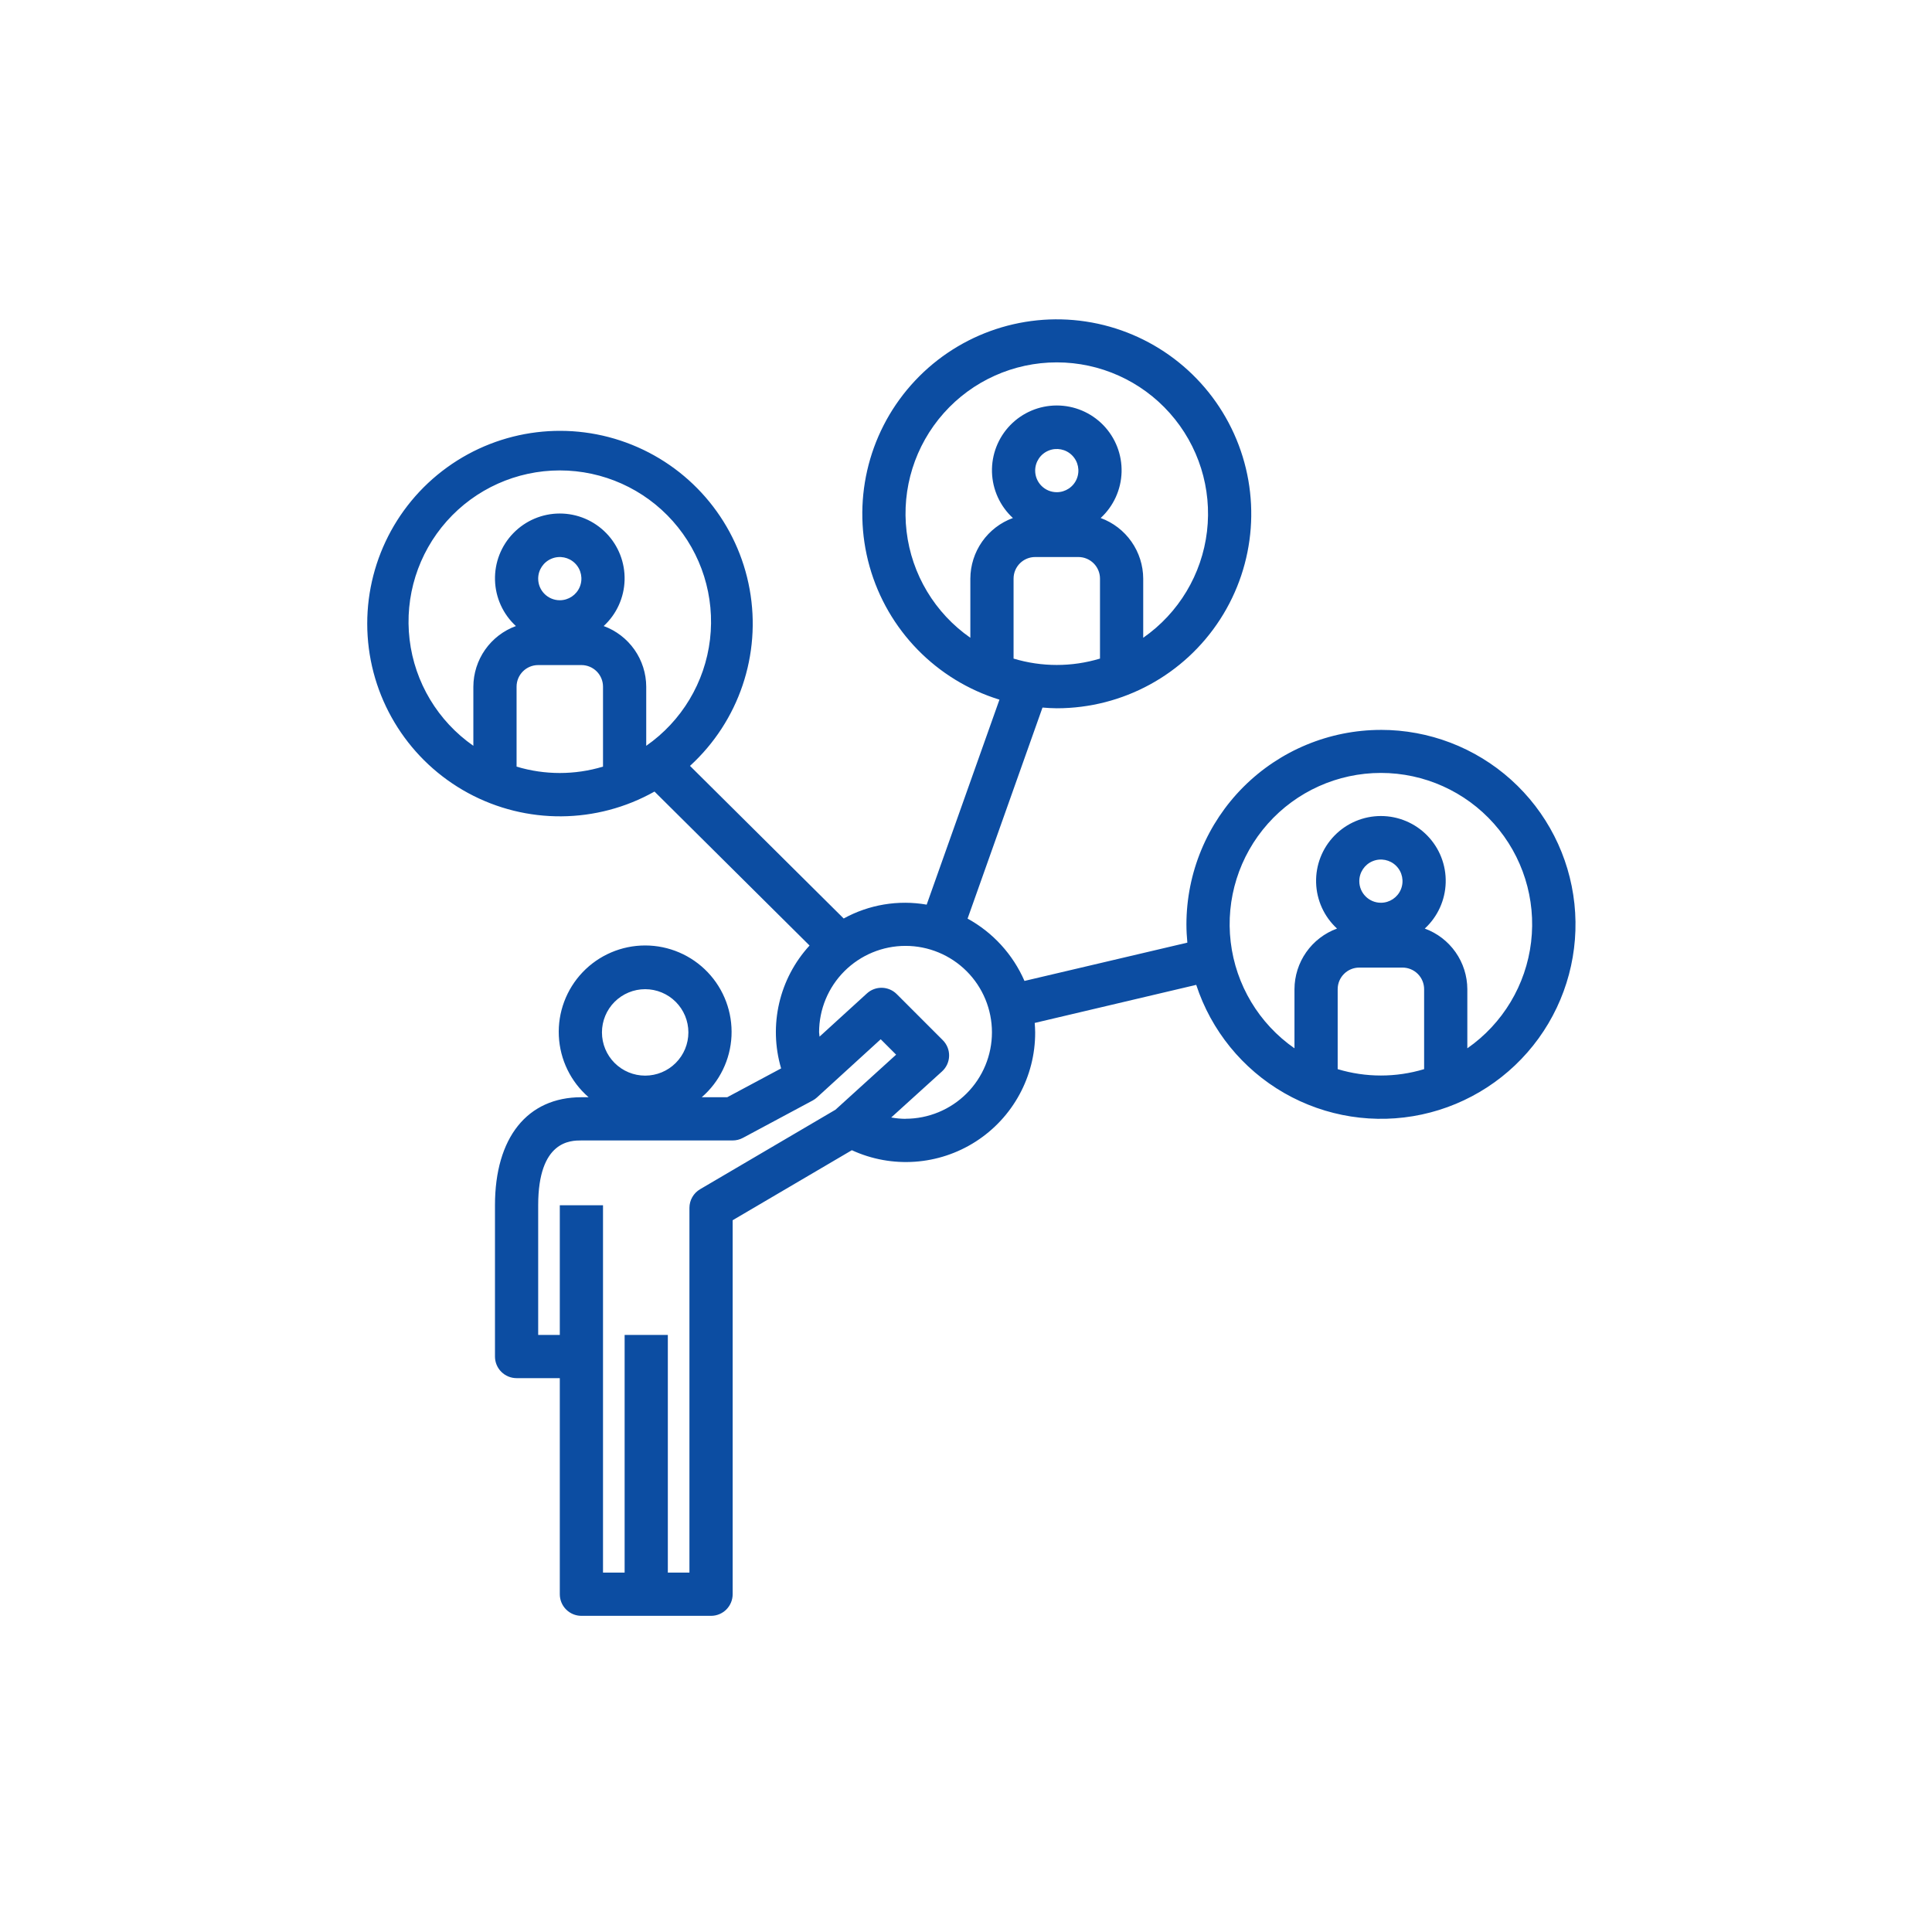 <svg width="121" height="121" viewBox="0 0 121 121" fill="none" xmlns="http://www.w3.org/2000/svg">
<path d="M86.485 45.713C83.256 45.716 80.16 47.001 77.876 49.284C75.593 51.568 74.309 54.663 74.305 57.892C74.305 58.278 74.328 58.66 74.363 59.037L64.162 61.435C63.44 59.776 62.186 58.403 60.599 57.532L65.291 44.314C65.587 44.337 65.883 44.359 66.186 44.359C70.32 44.359 74.174 42.262 76.417 38.788C78.661 35.315 78.989 30.94 77.288 27.171C75.587 23.402 72.091 20.753 68.002 20.136C63.913 19.52 59.791 21.02 57.054 24.121C54.318 27.221 53.341 31.497 54.461 35.478C55.581 39.459 58.644 42.599 62.595 43.819L58.037 56.657C56.257 56.347 54.424 56.653 52.84 57.525L43.214 47.967C46.278 45.168 47.689 40.991 46.95 36.908C46.213 32.825 43.429 29.407 39.58 27.857C35.731 26.307 31.356 26.843 27.995 29.276C24.633 31.708 22.757 35.697 23.025 39.838C23.294 43.978 25.671 47.69 29.319 49.668C32.967 51.645 37.375 51.61 40.991 49.575L50.702 59.218C48.8 61.292 48.124 64.213 48.921 66.913L45.546 68.719H43.95C45.069 67.75 45.743 66.365 45.813 64.886C45.884 63.407 45.346 61.964 44.325 60.892C43.303 59.82 41.887 59.214 40.406 59.214C38.925 59.214 37.51 59.82 36.488 60.892C35.467 61.964 34.928 63.407 35 64.886C35.07 66.365 35.744 67.75 36.864 68.719H36.413C33.023 68.719 31 71.249 31 75.486V84.959C31 85.318 31.142 85.662 31.396 85.916C31.65 86.17 31.994 86.312 32.353 86.312H35.06V99.845C35.06 100.204 35.202 100.549 35.456 100.802C35.71 101.056 36.054 101.199 36.413 101.199H44.533C44.892 101.199 45.236 101.056 45.49 100.802C45.743 100.549 45.886 100.204 45.886 99.845V76.422L53.351 72.037C55.861 73.192 58.788 72.987 61.113 71.493C63.438 69.999 64.84 67.422 64.832 64.659C64.832 64.458 64.816 64.262 64.803 64.066L74.919 61.681C75.855 64.541 77.816 66.953 80.424 68.452C83.033 69.951 86.105 70.432 89.046 69.801C91.988 69.171 94.593 67.473 96.358 65.037C98.123 62.6 98.923 59.596 98.605 56.605C98.287 53.612 96.873 50.844 94.635 48.833C92.397 46.821 89.494 45.71 86.485 45.712L86.485 45.713ZM68.892 41.247C67.127 41.779 65.244 41.779 63.479 41.247V36.24C63.479 35.492 64.085 34.886 64.832 34.886H67.539C67.898 34.886 68.242 35.029 68.496 35.283C68.749 35.536 68.892 35.881 68.892 36.24V41.247ZM64.832 29.473C64.832 28.926 65.162 28.432 65.668 28.223C66.173 28.014 66.755 28.129 67.142 28.516C67.53 28.904 67.645 29.485 67.436 29.991C67.227 30.497 66.733 30.826 66.186 30.826C65.438 30.826 64.832 30.221 64.832 29.473ZM60.772 36.24V39.943C58.551 38.395 57.097 35.973 56.778 33.284C56.459 30.596 57.306 27.9 59.104 25.877C60.901 23.853 63.479 22.695 66.186 22.695C68.892 22.695 71.47 23.853 73.267 25.877C75.065 27.9 75.912 30.596 75.593 33.284C75.274 35.973 73.82 38.395 71.599 39.943V36.24C71.596 35.41 71.338 34.602 70.862 33.923C70.386 33.244 69.713 32.727 68.934 32.443C69.741 31.7 70.213 30.663 70.244 29.567C70.274 28.472 69.861 27.41 69.096 26.624C68.331 25.838 67.282 25.395 66.186 25.395C65.089 25.395 64.04 25.838 63.275 26.624C62.511 27.41 62.097 28.471 62.127 29.567C62.158 30.663 62.63 31.7 63.437 32.443C62.658 32.727 61.986 33.244 61.509 33.923C61.033 34.602 60.775 35.41 60.772 36.24H60.772ZM37.766 48.013C36.001 48.546 34.118 48.546 32.353 48.013V43.006C32.353 42.259 32.959 41.653 33.706 41.653H36.413C36.772 41.653 37.116 41.795 37.37 42.049C37.624 42.303 37.766 42.647 37.766 43.006V48.013ZM33.706 36.24C33.706 35.692 34.036 35.199 34.542 34.99C35.047 34.78 35.629 34.895 36.017 35.283C36.404 35.67 36.519 36.252 36.31 36.758C36.1 37.263 35.607 37.593 35.06 37.593C34.312 37.593 33.706 36.987 33.706 36.24ZM40.473 46.709V43.006C40.47 42.177 40.212 41.368 39.736 40.689C39.26 40.011 38.587 39.494 37.808 39.209C38.615 38.467 39.087 37.43 39.118 36.334C39.148 35.238 38.735 34.176 37.97 33.391C37.206 32.605 36.156 32.161 35.06 32.161C33.963 32.161 32.914 32.605 32.15 33.391C31.385 34.176 30.971 35.238 31.002 36.334C31.032 37.43 31.504 38.467 32.311 39.209C31.532 39.494 30.86 40.011 30.383 40.689C29.907 41.368 29.649 42.177 29.646 43.006V46.709C27.425 45.162 25.971 42.739 25.652 40.051C25.333 37.363 26.18 34.667 27.978 32.643C29.775 30.619 32.353 29.462 35.06 29.462C37.766 29.462 40.344 30.619 42.142 32.643C43.94 34.667 44.786 37.363 44.467 40.051C44.148 42.739 42.694 45.162 40.473 46.709H40.473ZM40.406 61.952C41.124 61.952 41.813 62.238 42.32 62.745C42.828 63.253 43.113 63.941 43.113 64.659C43.113 65.377 42.828 66.066 42.32 66.573C41.813 67.081 41.124 67.366 40.406 67.366C39.689 67.366 39.001 67.081 38.492 66.573C37.985 66.066 37.7 65.377 37.7 64.659C37.7 63.941 37.985 63.253 38.492 62.745C39.001 62.238 39.689 61.952 40.406 61.952ZM52.325 69.501L43.846 74.481C43.433 74.724 43.179 75.168 43.179 75.648V98.492H41.826V83.605H39.12V98.492H37.766V75.486H35.06V83.605H33.706V75.486C33.706 71.426 35.743 71.426 36.413 71.426H45.886C46.109 71.426 46.328 71.371 46.525 71.266L50.9 68.922C50.998 68.87 51.089 68.804 51.17 68.729L55.158 65.088L56.123 66.053L52.325 69.501ZM56.712 70.072C56.412 70.069 56.112 70.041 55.816 69.988L58.996 67.105C59.271 66.856 59.433 66.505 59.442 66.134C59.451 65.764 59.308 65.406 59.045 65.144L56.163 62.261C55.651 61.749 54.828 61.73 54.294 62.218L51.327 64.924C51.327 64.834 51.299 64.748 51.299 64.653C51.299 63.218 51.869 61.841 52.884 60.826C53.9 59.811 55.277 59.24 56.712 59.24C58.148 59.24 59.525 59.811 60.54 60.826C61.555 61.841 62.125 63.218 62.125 64.653C62.125 66.089 61.555 67.466 60.54 68.481C59.525 69.496 58.148 70.067 56.712 70.067L56.712 70.072ZM89.192 66.96C87.426 67.492 85.544 67.492 83.778 66.96V61.953C83.778 61.205 84.384 60.599 85.132 60.599H87.838C88.197 60.599 88.541 60.742 88.795 60.995C89.049 61.249 89.192 61.594 89.192 61.953V66.96ZM85.132 55.186C85.132 54.639 85.462 54.145 85.967 53.936C86.473 53.726 87.055 53.842 87.442 54.229C87.829 54.616 87.945 55.198 87.735 55.704C87.526 56.209 87.032 56.539 86.485 56.539C85.738 56.539 85.132 55.933 85.132 55.186ZM91.898 65.655V61.953C91.895 61.123 91.638 60.315 91.162 59.636C90.685 58.957 90.013 58.44 89.233 58.156C90.04 57.413 90.513 56.376 90.543 55.28C90.574 54.184 90.16 53.122 89.395 52.337C88.631 51.551 87.581 51.107 86.485 51.107C85.389 51.107 84.339 51.551 83.575 52.337C82.81 53.122 82.396 54.184 82.427 55.28C82.457 56.376 82.93 57.413 83.737 58.156C82.957 58.44 82.285 58.957 81.808 59.636C81.332 60.315 81.075 61.123 81.072 61.953V65.655C78.85 64.108 77.397 61.685 77.078 58.997C76.759 56.309 77.605 53.613 79.403 51.589C81.201 49.565 83.778 48.408 86.485 48.408C89.192 48.408 91.769 49.565 93.567 51.589C95.365 53.613 96.211 56.309 95.892 58.997C95.573 61.685 94.12 64.108 91.898 65.655H91.898Z" fill="#0C4DA2"/>
</svg>
